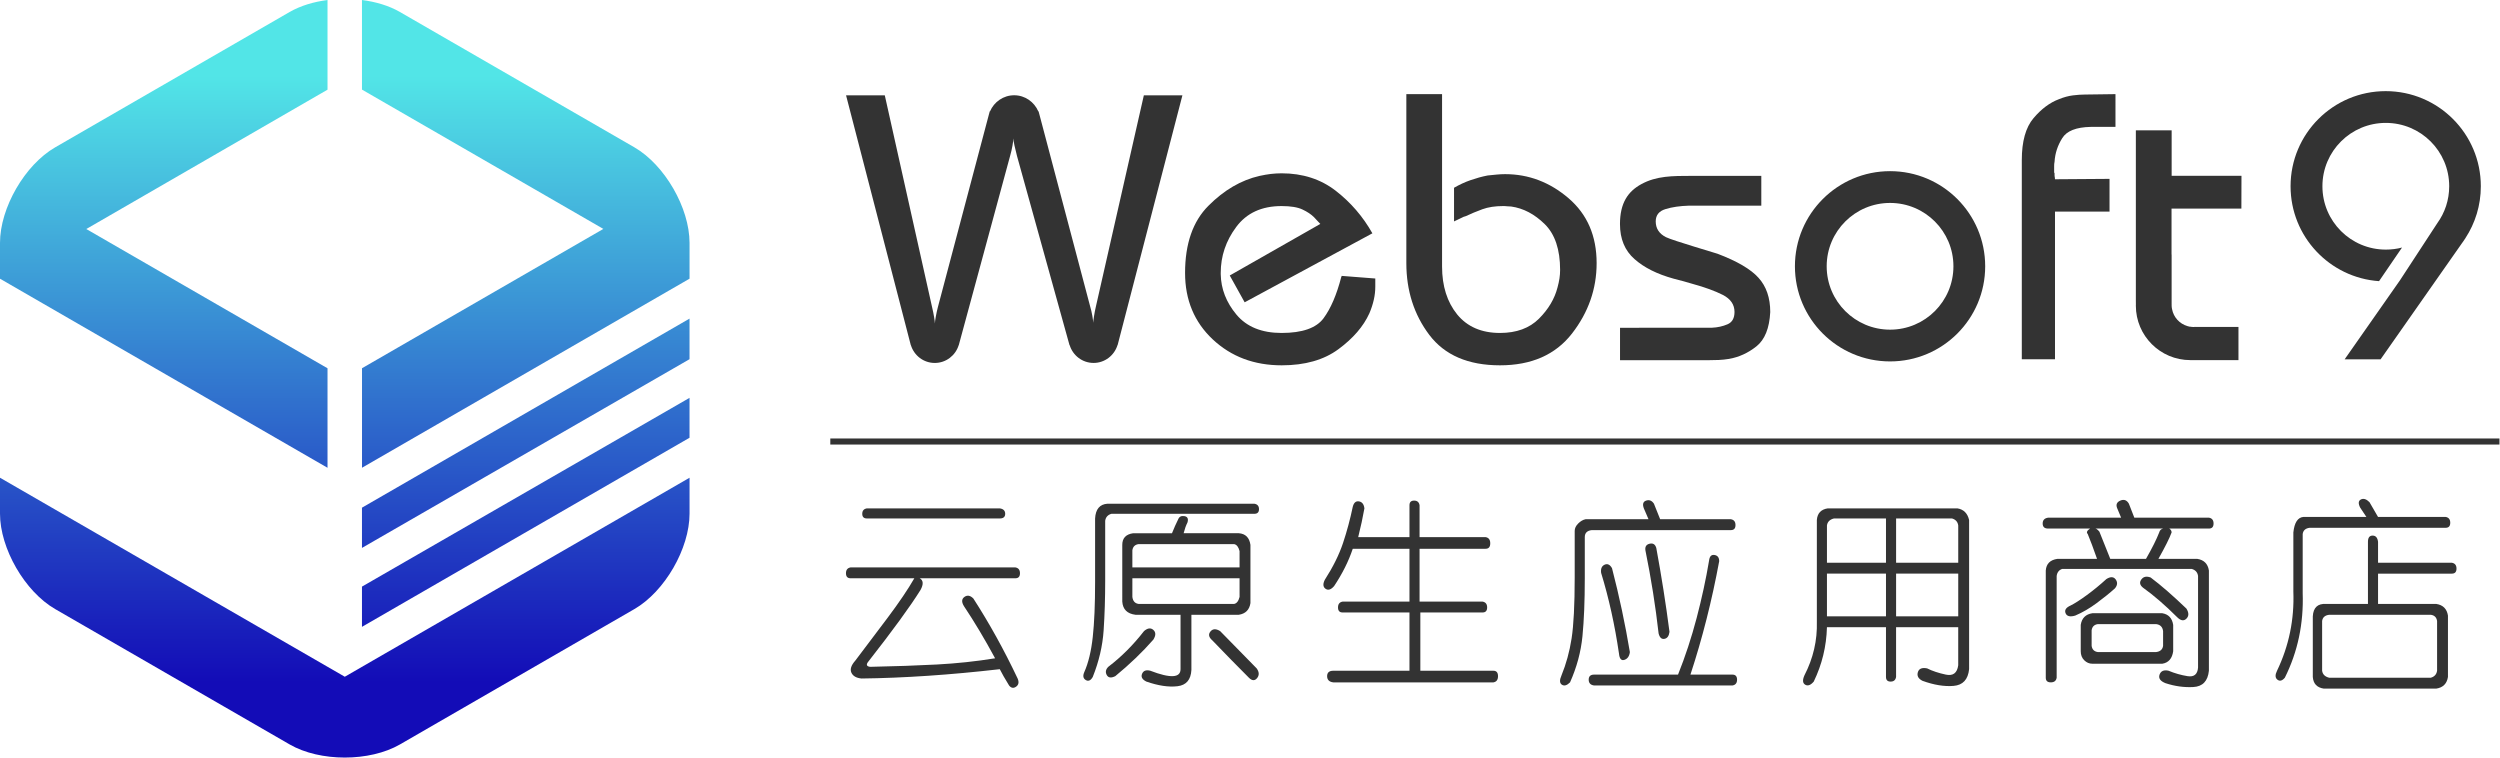 <?xml version="1.0" encoding="utf-8"?>
<!-- Generator: Adobe Illustrator 16.0.0, SVG Export Plug-In . SVG Version: 6.00 Build 0)  -->
<!DOCTYPE svg PUBLIC "-//W3C//DTD SVG 1.1//EN" "http://www.w3.org/Graphics/SVG/1.1/DTD/svg11.dtd">
<svg version="1.1" id="图层_1" xmlns="http://www.w3.org/2000/svg" xmlns:xlink="http://www.w3.org/1999/xlink" x="0px" y="0px"
	 width="132px" height="40px" viewBox="0 0 132 40" enable-background="new 0 0 132 40" xml:space="preserve">
<g>
	<g enable-background="new    ">
		<path fill="#333333" d="M49.465,35.086c1.039-0.055,2.064-0.164,3.076-0.328c-0.547-1.012-1.094-1.928-1.641-2.748
			c-0.137-0.219-0.13-0.383,0.021-0.492c0.15-0.109,0.308-0.082,0.472,0.082c0.847,1.313,1.626,2.721,2.338,4.225
			c0.082,0.191,0.055,0.336-0.082,0.432c-0.137,0.096-0.26,0.074-0.369-0.063c-0.219-0.355-0.383-0.643-0.492-0.861
			c-2.625,0.301-5.059,0.465-7.301,0.492c-0.273-0.027-0.451-0.129-0.533-0.307s-0.014-0.391,0.205-0.637
			c0.519-0.684,1.087-1.436,1.702-2.256s1.087-1.518,1.415-2.092h-3.363c-0.164,0-0.246-0.088-0.246-0.266s0.082-0.281,0.246-0.309
			h8.695c0.164,0.027,0.246,0.131,0.246,0.309s-0.082,0.266-0.246,0.266h-5.045c0.191,0.109,0.205,0.314,0.041,0.615
			c-0.547,0.875-1.463,2.133-2.748,3.773c-0.137,0.164-0.109,0.26,0.082,0.287C47.25,35.182,48.425,35.141,49.465,35.086z
			 M45.527,27.129c0-0.164,0.082-0.26,0.246-0.287h7.014c0.191,0.027,0.287,0.123,0.287,0.287s-0.096,0.246-0.287,0.246h-7.014
			C45.609,27.375,45.527,27.293,45.527,27.129z"/>
		<path fill="#333333" d="M58.682,27.129c-0.191,0.055-0.301,0.178-0.328,0.369v3.158c0,0.93-0.027,1.805-0.082,2.625
			c-0.055,0.82-0.246,1.641-0.574,2.461c-0.109,0.191-0.232,0.246-0.369,0.164c-0.137-0.082-0.164-0.219-0.082-0.41
			c0.219-0.492,0.369-1.113,0.451-1.865s0.123-1.717,0.123-2.893v-3.363c0.027-0.492,0.246-0.752,0.656-0.779h7.752
			c0.164,0.027,0.246,0.123,0.246,0.287s-0.082,0.246-0.246,0.246h-3.404H58.682z M58.887,35.701
			c-0.219,0.109-0.369,0.09-0.451-0.061s-0.055-0.295,0.082-0.432c0.683-0.52,1.313-1.148,1.887-1.887
			c0.191-0.164,0.355-0.184,0.492-0.061c0.137,0.123,0.137,0.293,0,0.512C60.322,34.43,59.652,35.072,58.887,35.701z M62.537,27.252
			c0.164,0.027,0.219,0.137,0.164,0.328c-0.082,0.164-0.15,0.355-0.205,0.574h2.912c0.355,0.027,0.56,0.232,0.615,0.615v3.076
			c-0.055,0.355-0.26,0.561-0.615,0.615h-2.502v2.912c-0.027,0.52-0.273,0.807-0.738,0.861c-0.465,0.055-1.012-0.027-1.641-0.246
			c-0.219-0.109-0.294-0.246-0.226-0.41c0.068-0.164,0.211-0.219,0.431-0.164c1.066,0.41,1.6,0.383,1.6-0.082v-2.871h-2.379
			c-0.438-0.055-0.67-0.287-0.697-0.697V28.77c0-0.355,0.191-0.561,0.574-0.615h2.051c0.109-0.273,0.219-0.52,0.328-0.738
			C62.264,27.279,62.373,27.225,62.537,27.252z M65.449,29.959v-0.861c-0.055-0.219-0.15-0.342-0.287-0.369h-5.045
			c-0.191,0.027-0.301,0.137-0.328,0.328v0.902H65.449z M59.789,31.518c0.027,0.219,0.137,0.342,0.328,0.369h5.045
			c0.137-0.027,0.232-0.15,0.287-0.369v-0.984h-5.66V31.518z M65.429,34.348c0.342,0.355,0.649,0.67,0.923,0.943
			c0.137,0.191,0.144,0.363,0.021,0.514s-0.267,0.143-0.431-0.021c-0.602-0.602-1.245-1.258-1.928-1.969
			c-0.191-0.164-0.226-0.32-0.103-0.471s0.293-0.158,0.513-0.021C64.752,33.65,65.086,33.992,65.429,34.348z"/>
		<path fill="#333333" d="M69.99,31.088c-0.137-0.096-0.15-0.254-0.041-0.473c0.438-0.684,0.759-1.332,0.964-1.947
			s0.376-1.252,0.513-1.908c0.055-0.219,0.164-0.314,0.328-0.287s0.26,0.15,0.287,0.369c-0.082,0.465-0.191,0.971-0.328,1.518h2.707
			v-1.682c0-0.164,0.082-0.246,0.246-0.246s0.26,0.082,0.287,0.246v1.682h3.486c0.164,0.027,0.246,0.137,0.246,0.328
			s-0.082,0.287-0.246,0.287h-3.486v2.789h3.322c0.164,0.027,0.246,0.131,0.246,0.309s-0.082,0.266-0.246,0.266h-3.281v3.076h3.855
			c0.164,0,0.246,0.096,0.246,0.287s-0.082,0.301-0.246,0.328H70.4c-0.219-0.027-0.328-0.137-0.328-0.328s0.109-0.287,0.328-0.287
			h4.02v-3.076h-3.527c-0.164,0-0.246-0.088-0.246-0.266s0.082-0.281,0.246-0.309h3.527v-2.789h-2.994
			c-0.219,0.656-0.547,1.313-0.984,1.969C70.277,31.135,70.127,31.184,69.99,31.088z"/>
		<path fill="#333333" d="M82.467,36.152c-0.123-0.082-0.129-0.246-0.02-0.492c0.246-0.602,0.424-1.25,0.533-1.947
			c0.108-0.697,0.164-1.771,0.164-3.221v-2.461c0-0.137,0.061-0.266,0.184-0.389s0.253-0.199,0.391-0.227h3.322l-0.246-0.574
			c-0.082-0.219-0.041-0.355,0.123-0.41s0.301,0,0.41,0.164l0.328,0.82h3.732c0.164,0.027,0.246,0.131,0.246,0.309
			s-0.082,0.266-0.246,0.266h-7.342c-0.246,0.027-0.369,0.15-0.369,0.369v2.174c0,1.203-0.041,2.223-0.123,3.057
			s-0.302,1.646-0.656,2.439C82.734,36.193,82.59,36.234,82.467,36.152z M91.717,35.887c0,0.178-0.082,0.279-0.246,0.307H84.17
			c-0.191-0.027-0.287-0.129-0.287-0.307s0.096-0.268,0.287-0.268h4.43c0.383-0.957,0.711-1.955,0.984-2.994
			c0.272-1.039,0.492-2.051,0.656-3.035c0.026-0.219,0.123-0.314,0.287-0.287s0.246,0.137,0.246,0.328
			c-0.384,2.078-0.889,4.074-1.518,5.988h2.215C91.635,35.619,91.717,35.709,91.717,35.887z M84.539,30.246
			c-0.027-0.219,0.033-0.361,0.184-0.43s0.281-0.008,0.391,0.184c0.383,1.477,0.697,2.953,0.943,4.43
			c-0.027,0.219-0.123,0.355-0.287,0.41s-0.261-0.055-0.287-0.328C85.263,33.008,84.949,31.586,84.539,30.246z M87.881,33.732
			c-0.15,0.027-0.252-0.068-0.307-0.287c-0.164-1.449-0.396-2.912-0.697-4.389c-0.027-0.191,0.047-0.307,0.225-0.348
			s0.294,0.033,0.35,0.225c0.272,1.477,0.506,2.953,0.697,4.43C88.121,33.582,88.031,33.705,87.881,33.732z"/>
		<path fill="#333333" d="M101.262,35.496c0.055-0.191,0.219-0.26,0.492-0.205c0.272,0.137,0.601,0.246,0.984,0.328
			c0.383,0.082,0.601-0.082,0.656-0.492v-2.01h-3.281v2.625c-0.027,0.164-0.123,0.246-0.287,0.246s-0.246-0.082-0.246-0.246v-2.625
			h-3.117c-0.027,1.012-0.261,1.969-0.697,2.871c-0.164,0.191-0.314,0.246-0.451,0.164c-0.138-0.082-0.15-0.246-0.041-0.492
			c0.465-0.902,0.683-1.846,0.656-2.83v-5.373c0.026-0.355,0.219-0.561,0.574-0.615h6.85c0.328,0.055,0.533,0.26,0.615,0.615v7.875
			c-0.056,0.547-0.328,0.842-0.82,0.883s-1.04-0.049-1.641-0.268C101.288,35.838,101.206,35.688,101.262,35.496z M99.58,27.375
			h-2.748c-0.22,0.055-0.343,0.178-0.369,0.369v1.969h3.117V27.375z M99.58,30.287h-3.117v2.256h3.117V30.287z M103.395,27.744
			c-0.027-0.191-0.138-0.314-0.328-0.369h-2.953v2.338h3.281V27.744z M103.395,30.287h-3.281v2.256h3.281V30.287z"/>
		<path fill="#333333" d="M114.025,35.619c0.068-0.191,0.227-0.26,0.473-0.205c0.328,0.137,0.662,0.232,1.004,0.287
			s0.527-0.096,0.555-0.451v-4.84c-0.027-0.191-0.138-0.314-0.328-0.369h-6.85c-0.164,0.055-0.261,0.178-0.287,0.369v5.373
			c-0.027,0.164-0.131,0.246-0.309,0.246s-0.266-0.082-0.266-0.246v-5.66c0.026-0.355,0.231-0.561,0.615-0.615h2.092
			c-0.191-0.547-0.355-0.984-0.492-1.313c-0.082-0.082-0.041-0.178,0.123-0.287h-2.215c-0.191,0-0.287-0.088-0.287-0.266
			s0.096-0.281,0.287-0.309h3.855l-0.205-0.492c-0.082-0.191-0.027-0.328,0.164-0.41c0.19-0.082,0.342-0.027,0.451,0.164
			l0.287,0.738h3.938c0.164,0.027,0.246,0.131,0.246,0.309s-0.082,0.266-0.246,0.266h-2.092c0.082,0.055,0.123,0.123,0.123,0.205
			c-0.109,0.301-0.343,0.766-0.697,1.395h2.051c0.354,0.055,0.56,0.26,0.615,0.615v5.291c-0.056,0.547-0.328,0.834-0.82,0.861
			s-0.984-0.041-1.477-0.205C114.061,35.961,113.957,35.811,114.025,35.619z M109.063,32.379c-0.068-0.164,0.021-0.301,0.268-0.41
			c0.219-0.109,0.506-0.293,0.861-0.553c0.354-0.26,0.697-0.541,1.025-0.842c0.219-0.137,0.383-0.129,0.492,0.021
			c0.108,0.15,0.096,0.307-0.041,0.471c-0.273,0.246-0.596,0.506-0.965,0.779s-0.744,0.492-1.127,0.656
			C109.303,32.584,109.131,32.543,109.063,32.379z M114.17,32.379c0.328,0.055,0.519,0.26,0.574,0.615v1.395
			c-0.056,0.383-0.246,0.602-0.574,0.656h-3.691c-0.164,0-0.309-0.061-0.432-0.184s-0.184-0.281-0.184-0.473v-1.395
			c0.055-0.355,0.26-0.561,0.615-0.615h1.641H114.17z M113.842,32.953h-3.076c-0.191,0.027-0.302,0.137-0.328,0.328v0.82
			c0.026,0.191,0.137,0.301,0.328,0.328h3.076c0.219-0.027,0.342-0.137,0.369-0.328v-0.779
			C114.184,33.104,114.061,32.98,113.842,32.953z M114.006,28.113c0.026-0.109,0.096-0.178,0.205-0.205h-3.65
			c0.082-0.027,0.178,0.027,0.287,0.164c0.055,0.137,0.137,0.342,0.246,0.615c0.108,0.273,0.219,0.547,0.328,0.82h1.887
			C113.637,28.934,113.868,28.469,114.006,28.113z M113.063,30.596c0.108-0.15,0.272-0.186,0.492-0.104
			c0.547,0.41,1.175,0.957,1.887,1.641c0.137,0.219,0.137,0.396,0,0.533c-0.138,0.137-0.302,0.109-0.492-0.082
			c-0.63-0.629-1.23-1.148-1.805-1.559C112.98,30.889,112.953,30.746,113.063,30.596z"/>
		<path fill="#333333" d="M121.951,27.867c-0.22,0.027-0.343,0.137-0.369,0.328v3.117c0.055,1.613-0.261,3.104-0.943,4.471
			c-0.138,0.164-0.268,0.199-0.391,0.104s-0.129-0.254-0.02-0.473c0.629-1.313,0.916-2.707,0.861-4.184v-3.117
			c0.055-0.52,0.231-0.793,0.533-0.82h3.322l-0.328-0.492c-0.11-0.219-0.097-0.361,0.041-0.43c0.136-0.068,0.287-0.021,0.451,0.143
			l0.451,0.779h3.568c0.164,0.027,0.246,0.131,0.246,0.309s-0.082,0.266-0.246,0.266H121.951z M125.561,29.713h3.896
			c0.164,0.027,0.246,0.131,0.246,0.309s-0.082,0.266-0.246,0.266h-3.896v1.6h0.123h2.953c0.354,0.055,0.56,0.26,0.615,0.615v3.24
			c-0.056,0.355-0.261,0.561-0.615,0.615h-5.947c-0.355-0.055-0.548-0.26-0.574-0.615v-3.199c0.026-0.465,0.26-0.684,0.697-0.656
			h2.215v-3.281c0-0.219,0.082-0.328,0.246-0.328s0.259,0.109,0.287,0.328V29.713z M122.977,32.461
			c-0.22,0.027-0.343,0.137-0.369,0.328v2.625c0.026,0.191,0.149,0.314,0.369,0.369h5.373c0.19-0.055,0.3-0.178,0.328-0.369v-2.625
			c-0.028-0.191-0.138-0.301-0.328-0.328h-2.625H122.977z"/>
	</g>
	<g>
		
			<linearGradient id="SVGID_1_" gradientUnits="userSpaceOnUse" x1="1721.964" y1="1574.598" x2="1721.964" y2="1614.598" gradientTransform="matrix(1 0 0 1 -1703.76 -1574.598)">
			<stop  offset="0.1" style="stop-color:#52E5E7"/>
			<stop  offset="0.9" style="stop-color:#130CB7"/>
		</linearGradient>
		<path fill="url(#SVGID_1_)" d="M18.205,35.732l18.203-10.508v1.893c0,1.848-1.311,4.117-2.912,5.042l-12.378,7.147
			c-1.603,0.924-4.224,0.924-5.825,0l-12.38-7.147C1.312,31.234,0,28.965,0,27.117v-1.893L18.205,35.732z M33.494,7.778
			L21.116,0.633C20.547,0.304,19.849,0.095,19.112,0v4.731l12.745,7.356l-12.743,7.356v5.254l17.294-9.983v-1.892
			C36.406,10.976,35.097,8.704,33.494,7.778z M17.293,24.699L0,14.716v-1.892c0-1.849,1.312-4.12,2.913-5.044L15.29,0.634
			c0.57-0.328,1.267-0.539,2.003-0.633v4.734L4.556,12.092l12.737,7.353V24.699z M19.112,26.805l17.295-9.983v2.143L19.112,28.93
			V26.805z M19.112,30.973l17.295-9.967v2.107l-17.295,9.984V30.973z"/>
		<g>
			<path fill="#333333" d="M69.713,11.823c-0.045-0.045-0.094-0.098-0.148-0.156c-0.051-0.061-0.112-0.128-0.188-0.203
				c-0.15-0.148-0.354-0.285-0.605-0.402c-0.254-0.121-0.623-0.182-1.104-0.182c-1.049,0-1.847,0.366-2.394,1.102
				c-0.547,0.733-0.819,1.543-0.819,2.427c0,0.016,0,0.026,0,0.034c0,0.008,0,0.021,0,0.033c0.013,0.779,0.291,1.49,0.831,2.137
				c0.539,0.644,1.333,0.967,2.382,0.967c1.094,0,1.834-0.26,2.215-0.775c0.383-0.518,0.692-1.24,0.934-2.17
				c0-0.014,0.002-0.025,0.013-0.033c0.007-0.008,0.012-0.018,0.012-0.035l1.774,0.138v0.426c0,0.226-0.024,0.458-0.079,0.697
				c-0.054,0.239-0.132,0.479-0.235,0.718c-0.313,0.689-0.855,1.318-1.629,1.889c-0.771,0.571-1.771,0.854-3,0.854
				c-1.454,0-2.666-0.457-3.642-1.371c-0.972-0.914-1.459-2.082-1.459-3.506c0-1.544,0.412-2.728,1.236-3.55
				c0.823-0.826,1.723-1.352,2.696-1.574c0.21-0.047,0.409-0.079,0.597-0.104c0.188-0.021,0.379-0.033,0.572-0.033
				c1.107,0,2.063,0.309,2.854,0.922c0.793,0.615,1.438,1.363,1.935,2.246l-6.744,3.643l-0.787-1.416L69.713,11.823z"/>
			<path fill="#333333" d="M76.141,4.97v9.102c0,1.035,0.27,1.877,0.797,2.529c0.531,0.65,1.285,0.979,2.263,0.979
				c0.866,0,1.555-0.252,2.057-0.754c0.501-0.501,0.827-1.053,0.979-1.649c0.045-0.165,0.08-0.323,0.103-0.474
				s0.034-0.301,0.034-0.45c0-1.078-0.27-1.884-0.809-2.416c-0.541-0.532-1.133-0.844-1.775-0.933c-0.076,0-0.146-0.004-0.213-0.012
				c-0.066-0.009-0.139-0.012-0.213-0.012c-0.42,0-0.783,0.055-1.092,0.167c-0.31,0.114-0.604,0.235-0.889,0.371
				c-0.02,0-0.027,0.005-0.046,0.013c-0.019,0.008-0.028,0.012-0.046,0.012c-0.088,0.043-0.178,0.086-0.256,0.123
				c-0.084,0.039-0.174,0.08-0.262,0.125V9.914c0.283-0.163,0.576-0.3,0.875-0.403c0.303-0.105,0.603-0.189,0.899-0.246
				c0.164-0.017,0.323-0.031,0.472-0.047c0.15-0.015,0.301-0.023,0.451-0.023c1.243,0,2.359,0.425,3.348,1.27
				c0.99,0.848,1.484,1.99,1.484,3.43c0,1.362-0.436,2.603-1.303,3.719c-0.871,1.117-2.137,1.675-3.8,1.675
				c-1.677,0-2.921-0.536-3.731-1.606c-0.807-1.07-1.213-2.334-1.213-3.787V4.97H76.141z"/>
			<path fill="#333333" d="M90.333,17.304c0.022,0,0.041,0,0.056,0c0.301-0.014,0.574-0.074,0.82-0.18
				c0.248-0.104,0.373-0.323,0.373-0.652c0-0.392-0.207-0.691-0.619-0.902c-0.413-0.209-0.947-0.404-1.605-0.584
				c-0.148-0.047-0.309-0.092-0.474-0.137c-0.166-0.043-0.338-0.091-0.517-0.135c-0.869-0.24-1.561-0.585-2.068-1.037
				c-0.511-0.449-0.764-1.064-0.764-1.847c0-1.11,0.42-1.72,1.125-2.106c0.799-0.438,1.641-0.438,2.674-0.438h3.663v1.573h-3.819
				c-0.479,0.014-0.893,0.074-1.238,0.181c-0.344,0.104-0.518,0.319-0.518,0.651c0,0.373,0.182,0.65,0.541,0.832
				c0.359,0.179,2.659,0.846,2.721,0.875c1.033,0.391,1.756,0.813,2.166,1.271c0.414,0.456,0.619,1.061,0.619,1.807
				c-0.045,0.856-0.287,1.459-0.729,1.811c-0.442,0.352-0.926,0.572-1.449,0.663c-0.18,0.028-0.357,0.049-0.539,0.057
				c-0.182,0.009-0.354,0.011-0.518,0.011c-0.019,0-4.697,0-4.697,0v-1.711C85.535,17.304,90.311,17.304,90.333,17.304z"/>
			<path fill="#333333" d="M106.751,8.452c0-0.989,0.206-1.727,0.619-2.213c0.411-0.486,0.856-0.819,1.337-1
				c0.256-0.105,0.502-0.172,0.741-0.203c0.239-0.03,0.45-0.044,0.63-0.044l1.619-0.022V6.7h-1.305
				c-0.768,0.014-1.271,0.213-1.506,0.595c-0.24,0.382-0.379,0.797-0.406,1.248c-0.018,0.074-0.021,0.149-0.021,0.224
				c0,0.076,0,0.15,0,0.227c0,0.029,0,0.061,0,0.09s0.006,0.051,0.021,0.066c0,0.016,0,0.031,0,0.043c0,0.017,0,0.033,0,0.045
				c0,0.047,0.004,0.088,0.014,0.125c0.008,0.037,0.01,0.072,0.01,0.102l2.879-0.021v1.729h-2.879v7.798h-1.753V8.452z"/>
			<path fill="#333333" d="M62.431,5.034h-1.017h-1.019l-2.523,11.113c-0.044,0.187-0.081,0.367-0.108,0.549
				c-0.026,0.158-0.04,0.273-0.042,0.347c-0.003-0.084-0.019-0.204-0.046-0.367c-0.03-0.178-0.073-0.354-0.124-0.528L54.91,6.155
				c-0.011-0.051-0.025-0.102-0.04-0.15L54.836,5.88h-0.014c-0.214-0.498-0.703-0.85-1.274-0.85c-0.57,0-1.063,0.352-1.275,0.85
				h-0.015l-0.036,0.137c-0.002,0.004-0.002,0.008-0.003,0.01l-2.696,10.18c-0.043,0.167-0.082,0.336-0.112,0.51
				c-0.031,0.16-0.045,0.281-0.048,0.365c-0.002-0.073-0.016-0.186-0.042-0.342c-0.028-0.17-0.065-0.348-0.109-0.533L46.717,5.034
				H45.69h-1.018l3.418,13.191h0.005c0.168,0.545,0.667,0.939,1.261,0.939c0.595,0,1.096-0.396,1.263-0.939h0.004l2.71-9.99
				c0.052-0.18,0.093-0.357,0.124-0.533c0.032-0.178,0.048-0.307,0.048-0.389h0.001c0,0.068,0.021,0.194,0.059,0.373
				c0.039,0.178,0.082,0.361,0.132,0.547l2.773,9.99h0.008c0.168,0.545,0.668,0.94,1.264,0.94c0.592,0,1.094-0.396,1.262-0.94h0.006
				L62.431,5.034z"/>
			<path fill="#333333" d="M104.818,14.06c0,2.774-2.248,5.023-5.022,5.023s-5.024-2.249-5.024-5.023
				c0-2.772,2.25-5.023,5.024-5.023S104.818,11.286,104.818,14.06z M99.796,10.715c-1.847,0-3.347,1.498-3.347,3.345
				c0,1.849,1.5,3.346,3.347,3.346s3.345-1.497,3.345-3.346C103.141,12.213,101.643,10.715,99.796,10.715z"/>
			<path fill="#333333" d="M130.988,9.834c0-2.774-2.25-5.022-5.023-5.022c-2.775,0-5.023,2.248-5.023,5.022
				c0,2.655,2.063,4.83,4.672,5.011l1.213-1.775c-0.273,0.073-0.563,0.109-0.857,0.109c-1.848,0-3.346-1.496-3.346-3.345
				s1.499-3.345,3.346-3.345c1.85,0,3.348,1.496,3.348,3.345c0,0.726-0.23,1.396-0.623,1.942l0,0l-1.977,3.024l-2.92,4.171h1.898
				l4.299-6.135c0.058-0.074,0.107-0.152,0.158-0.23l0.023-0.032h-0.002C130.688,11.787,130.988,10.847,130.988,9.834z"/>
			<path fill="#333333" d="M118.35,9.284h-3.687V6.88h-1.89v8.922v0.022c0,0.021,0.002,0.146,0.002,0.251
				c0,0.021-0.002,0.042-0.002,0.064c0,1.588,1.287,2.875,2.877,2.875l0,0c0.014,0,2.541,0,2.541,0v-1.752h-2.25
				c-0.018,0-0.025-0.002-0.041-0.002c-0.027,0.004-0.061,0.006-0.086,0.006c-0.061,0-0.119-0.009-0.178-0.018
				c-0.012,0-0.021,0-0.027,0c-0.039-0.005-0.074-0.016-0.111-0.029c-0.415-0.121-0.734-0.466-0.813-0.896l0,0
				c0,0,0-0.002-0.002-0.006c-0.014-0.063-0.021-0.133-0.021-0.203c0-0.01,0.001-0.018,0.001-0.026c0-0.011-0.001-0.022-0.001-0.03
				V13.44c-0.002,0-0.003,0.002-0.005,0.002v-2.428h3.688L118.35,9.284L118.35,9.284z"/>
		</g>
		<rect x="43.84" y="23.152" fill="#333333" width="88.131" height="0.32"/>
	</g>
</g>
</svg>
